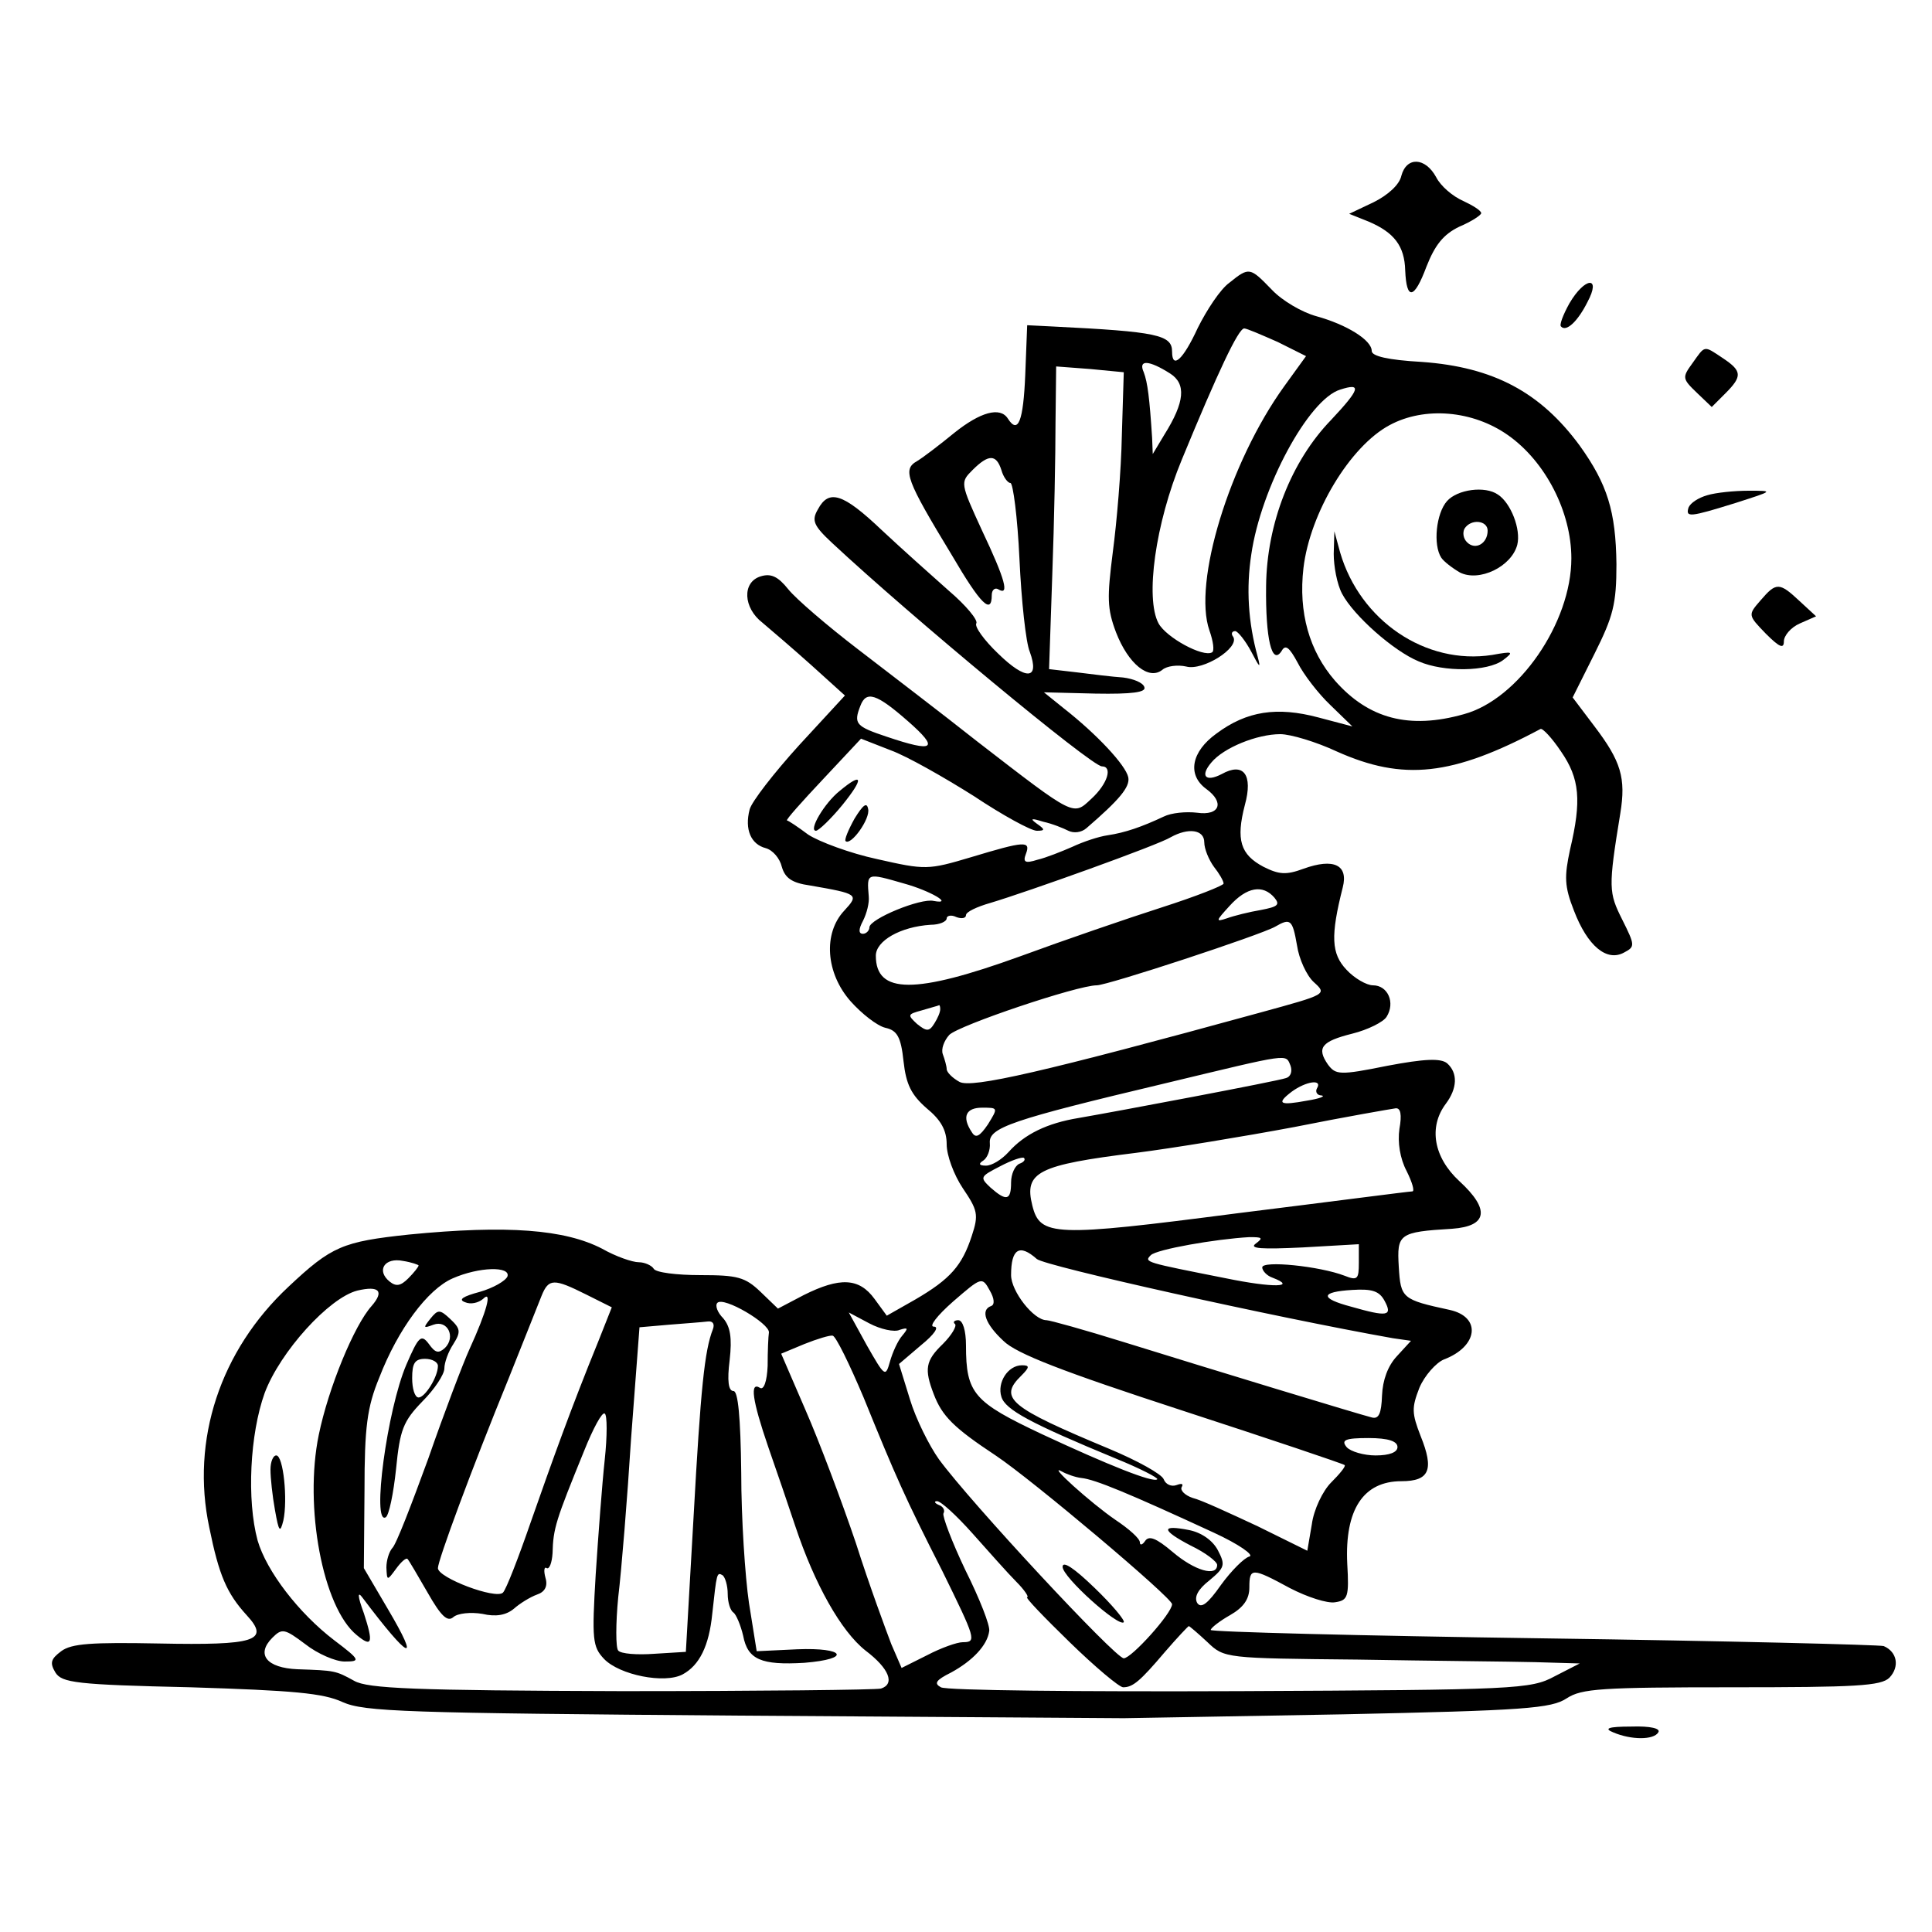 <?xml version="1.0" standalone="no"?>
<!DOCTYPE svg PUBLIC "-//W3C//DTD SVG 20010904//EN"
 "http://www.w3.org/TR/2001/REC-SVG-20010904/DTD/svg10.dtd">
<svg version="1.0" xmlns="http://www.w3.org/2000/svg"
 width="300pt" height="300pt" viewBox="0 0 300 300"
 preserveAspectRatio="xMidYMid meet">
<g transform="translate(0,300) scale(0.1,-0.1)"
fill="#000000" stroke="none">
<path d="M2176 2727 c-3 -14 -21 -30 -43 -41 l-38 -18 30 -12 c40 -17 56 -38
57 -76 2 -47 14 -45 33 6 13 33 26 50 51 62 19 8 34 18 34 21 0 4 -13 12 -28
19 -16 7 -35 23 -42 37 -17 31 -46 32 -54 2z"/>
<path d="M1909 2561 c-14 -10 -35 -42 -49 -70 -23 -50 -40 -65 -40 -37 0 26
-23 31 -185 39 l-40 2 -3 -77 c-3 -72 -11 -93 -27 -68 -12 19 -43 10 -83 -22
-22 -18 -48 -38 -58 -44 -23 -13 -17 -29 54 -146 45 -77 62 -93 62 -62 0 8 5
12 10 9 18 -11 11 15 -25 91 -34 74 -34 75 -15 94 25 25 37 25 45 0 3 -11 10
-20 14 -20 4 0 11 -53 14 -118 3 -65 10 -130 16 -144 16 -44 -6 -45 -49 -3
-22 21 -37 42 -34 47 3 5 -16 28 -43 51 -26 23 -73 65 -104 94 -60 57 -82 64
-99 32 -10 -17 -7 -25 22 -52 121 -113 403 -347 419 -347 17 0 9 -27 -16 -50
-29 -27 -24 -30 -178 89 -53 42 -137 106 -185 143 -47 36 -96 78 -108 93 -16
20 -27 25 -43 20 -29 -9 -27 -49 3 -72 13 -11 47 -40 76 -66 l52 -47 -71 -77
c-39 -43 -74 -88 -77 -100 -8 -31 2 -54 25 -60 11 -3 22 -16 25 -29 5 -17 15
-25 44 -29 75 -13 76 -14 53 -39 -33 -35 -29 -97 10 -141 17 -19 41 -38 54
-41 18 -4 24 -14 28 -52 4 -36 12 -52 36 -73 22 -18 31 -34 31 -56 0 -17 11
-47 25 -68 23 -34 25 -41 14 -74 -15 -46 -33 -67 -88 -99 l-44 -25 -19 26
c-24 33 -54 34 -110 6 l-40 -21 -27 26 c-24 23 -36 26 -93 26 -37 0 -70 4 -73
10 -3 5 -14 10 -23 10 -10 0 -36 9 -57 21 -58 30 -147 37 -300 22 -103 -11
-120 -18 -187 -81 -106 -99 -152 -238 -123 -374 15 -74 27 -102 58 -136 37
-40 13 -47 -136 -44 -105 2 -136 0 -152 -12 -16 -12 -18 -18 -9 -33 10 -16 32
-19 210 -23 159 -5 206 -9 236 -23 34 -15 95 -17 615 -21 318 -2 587 -4 598
-4 11 0 164 3 340 6 282 6 324 9 348 25 23 15 54 17 256 17 193 0 232 2 245
15 16 17 12 40 -9 49 -7 2 -245 8 -529 12 -284 4 -516 10 -516 13 0 3 14 14
30 23 21 12 30 25 30 43 0 31 4 31 63 -1 27 -14 58 -24 70 -22 20 3 22 8 19
60 -4 84 25 128 84 128 44 0 51 18 30 70 -14 36 -14 44 -2 75 8 19 26 39 38
44 53 20 59 66 9 77 -74 16 -76 18 -79 67 -3 51 0 54 83 59 55 4 59 30 11 74
-40 37 -48 84 -21 120 18 24 19 48 2 63 -10 8 -35 7 -93 -4 -74 -15 -80 -14
-92 2 -18 26 -10 36 38 48 24 6 48 18 53 26 14 22 2 49 -21 49 -10 0 -29 11
-41 24 -24 25 -25 53 -6 128 9 35 -14 46 -61 29 -27 -10 -38 -9 -62 3 -36 19
-43 42 -29 96 13 47 -2 67 -36 48 -25 -13 -34 -3 -16 18 19 23 71 44 107 44
16 0 56 -12 88 -27 103 -46 179 -38 316 35 3 2 18 -14 32 -35 29 -42 32 -76
14 -152 -9 -42 -9 -57 6 -95 21 -55 51 -80 78 -65 17 9 17 11 -3 51 -21 42
-22 49 -3 165 9 55 1 81 -40 135 l-34 45 34 68 c29 58 34 77 34 139 -1 82 -14
124 -57 184 -61 83 -134 122 -245 130 -53 3 -78 9 -78 17 0 17 -39 41 -86 54
-22 6 -53 24 -69 41 -34 35 -35 36 -66 11z m75 -92 l44 -22 -34 -47 c-85 -118
-142 -305 -116 -379 6 -17 8 -32 4 -34 -14 -8 -71 23 -83 45 -21 39 -5 155 36
254 56 136 88 204 97 204 4 0 27 -10 52 -21z m-167 -49 c25 -16 23 -44 -9 -95
l-18 -30 -1 25 c-4 62 -7 86 -13 102 -9 20 8 19 41 -2z m-75 -96 c-1 -55 -8
-136 -14 -181 -9 -71 -9 -88 5 -125 19 -49 51 -75 72 -58 7 6 24 8 37 5 26 -7
83 29 73 46 -4 5 -2 9 3 9 4 0 16 -15 25 -32 13 -25 15 -27 10 -8 -15 54 -18
107 -10 159 15 104 89 241 138 256 34 11 31 1 -14 -47 -62 -64 -100 -161 -101
-258 -1 -82 9 -124 24 -101 6 11 12 6 25 -18 9 -18 32 -48 51 -66 l34 -33 -53
14 c-64 17 -111 10 -158 -25 -39 -28 -46 -64 -16 -86 29 -21 21 -42 -14 -37
-17 2 -40 0 -52 -6 -34 -16 -60 -25 -87 -29 -14 -2 -38 -10 -55 -18 -16 -7
-41 -17 -54 -20 -19 -6 -23 -4 -18 9 8 21 -2 20 -85 -5 -67 -20 -71 -20 -146
-3 -42 9 -90 27 -107 38 -16 12 -31 22 -33 22 -2 1 24 30 56 64 l59 63 46 -18
c25 -9 83 -42 129 -71 45 -30 89 -54 98 -54 13 0 13 2 0 11 -11 8 -9 9 10 3
14 -3 31 -10 39 -14 8 -4 20 -3 28 4 51 44 68 64 65 79 -4 19 -49 67 -100 107
l-31 25 80 -2 c57 -1 79 2 76 10 -2 7 -17 13 -33 15 -16 1 -48 5 -72 8 l-43 5
5 147 c3 81 5 187 5 235 l1 88 53 -4 52 -5 -3 -98z m600 0 c58 -41 98 -119 98
-191 0 -100 -82 -219 -167 -242 -85 -24 -148 -7 -200 52 -40 46 -57 106 -49
175 10 85 72 189 134 222 54 29 129 23 184 -16z m-932 -444 c49 -43 41 -49
-33 -24 -48 16 -52 20 -41 48 9 24 25 19 74 -24z m460 -188 c0 -10 7 -27 15
-38 8 -10 15 -22 15 -26 0 -3 -43 -20 -96 -37 -53 -17 -152 -51 -220 -76 -163
-59 -224 -59 -224 1 0 23 38 45 85 48 14 0 25 5 25 10 0 4 7 6 15 2 8 -3 15
-2 15 3 0 5 17 13 38 19 57 17 261 90 280 102 27 15 52 12 52 -8z m-466 -64
c40 -11 78 -33 46 -27 -20 5 -100 -28 -100 -41 0 -5 -5 -10 -10 -10 -7 0 -7 7
0 20 6 12 10 28 9 38 -3 37 -4 37 55 20z m575 -22 c9 -11 5 -14 -21 -19 -18
-3 -42 -9 -53 -13 -18 -6 -17 -4 4 19 27 30 52 34 70 13z m35 -74 c3 -21 15
-47 26 -57 21 -19 20 -19 -82 -47 -339 -93 -449 -118 -468 -108 -11 6 -20 15
-20 20 0 4 -3 15 -6 23 -3 8 2 21 10 30 15 15 199 77 229 77 17 0 254 78 277
91 24 14 27 11 34 -29z m-554 -99 c0 -5 -4 -14 -9 -22 -8 -13 -12 -13 -27 -1
-15 14 -15 15 7 21 13 4 25 7 27 8 1 1 2 -2 2 -6z m544 -88 c3 -9 0 -17 -7
-19 -14 -5 -264 -52 -322 -62 -49 -8 -84 -25 -109 -53 -11 -12 -26 -21 -35
-21 -11 0 -12 3 -4 8 6 4 11 16 10 27 -2 24 33 36 273 93 196 47 186 46 194
27z m41 -35 c-3 -5 0 -11 7 -11 7 -1 -3 -5 -22 -8 -43 -8 -49 -5 -24 14 22 16
48 20 39 5z m-511 -56 c-13 -19 -19 -22 -25 -12 -16 24 -9 38 16 38 25 0 25 0
9 -26z m639 -7 c-3 -21 1 -46 11 -65 9 -18 13 -32 9 -32 -5 0 -127 -16 -272
-34 -285 -37 -306 -36 -318 12 -13 52 8 63 162 82 55 7 165 25 245 40 80 16
150 28 157 29 8 1 10 -10 6 -32z m-590 -54 c-7 -3 -13 -16 -13 -29 0 -28 -7
-30 -32 -8 -17 16 -16 17 15 33 17 9 34 15 37 13 3 -3 -1 -7 -7 -9z m367 -124
c-11 -8 9 -9 73 -6 l87 5 0 -29 c0 -25 -2 -28 -22 -20 -39 15 -128 24 -128 13
0 -5 7 -13 16 -16 39 -15 1 -16 -72 -1 -126 25 -128 25 -117 36 9 9 100 25
153 28 20 0 22 -1 10 -10z m-340 -24 c13 -11 367 -90 553 -123 l28 -4 -22 -24
c-14 -15 -22 -37 -23 -61 -1 -28 -5 -37 -16 -34 -20 5 -250 75 -385 117 -61
19 -115 34 -120 34 -20 0 -55 45 -55 70 0 41 13 49 40 25z m-960 -10 c0 -2 -7
-11 -16 -20 -12 -12 -19 -13 -29 -5 -21 17 -8 38 21 32 13 -2 24 -6 24 -7z
m138 -17 c-3 -7 -22 -18 -43 -24 -26 -7 -34 -12 -23 -16 9 -4 21 -1 28 5 15
15 6 -19 -21 -78 -10 -22 -39 -98 -64 -170 -26 -71 -50 -134 -56 -139 -5 -6
-9 -19 -9 -30 1 -21 1 -21 15 -2 8 11 16 18 18 15 2 -2 16 -26 31 -52 21 -37
31 -46 40 -38 7 6 27 8 45 5 21 -5 37 -2 49 8 9 8 25 18 36 22 12 4 17 13 13
26 -3 11 -2 18 2 15 4 -2 8 8 9 23 1 39 5 51 49 159 14 35 28 61 32 58 4 -2 4
-35 0 -72 -4 -37 -10 -117 -14 -178 -6 -101 -5 -112 13 -131 24 -25 94 -39
122 -24 26 14 41 44 46 94 7 64 7 65 16 60 4 -3 8 -16 8 -29 0 -13 4 -26 9
-29 4 -3 11 -19 15 -36 7 -37 28 -46 95 -42 74 6 63 24 -11 21 l-63 -3 -12 75
c-6 41 -12 131 -12 202 -1 87 -5 127 -12 127 -8 0 -10 16 -6 48 4 35 1 52 -10
65 -9 9 -13 20 -9 24 10 10 81 -32 80 -46 -1 -6 -2 -29 -2 -52 -1 -24 -6 -38
-12 -34 -16 10 -12 -19 13 -92 13 -37 32 -93 42 -123 30 -90 71 -163 109 -193
37 -28 46 -52 24 -59 -7 -2 -188 -4 -403 -4 -322 1 -394 4 -415 16 -29 16 -30
16 -88 18 -48 2 -65 23 -39 49 15 15 19 14 51 -10 19 -15 47 -27 61 -27 25 0
25 2 -16 33 -55 42 -105 107 -119 155 -17 63 -12 165 11 229 24 64 100 148
144 159 34 8 42 -1 22 -24 -27 -30 -67 -127 -82 -200 -23 -111 6 -268 59 -311
24 -20 26 -12 11 34 -10 27 -10 35 -2 24 73 -97 91 -105 39 -17 l-37 63 1 120
c0 99 4 130 23 176 29 75 75 137 114 154 41 18 90 19 85 3z m751 -46 c-17 -6
-9 -28 19 -54 20 -20 93 -48 277 -108 138 -45 251 -83 253 -85 2 -2 -8 -14
-21 -27 -13 -13 -27 -42 -30 -65 l-7 -41 -77 38 c-43 20 -88 41 -101 44 -12 4
-20 12 -17 17 3 5 0 6 -8 3 -8 -3 -17 1 -20 9 -3 8 -41 29 -84 47 -156 65
-173 79 -137 114 13 13 13 16 1 16 -22 0 -39 -27 -32 -49 6 -20 45 -41 178
-96 37 -15 66 -30 64 -32 -6 -6 -76 22 -179 70 -106 50 -118 63 -118 138 0 23
-5 39 -12 39 -6 0 -9 -3 -5 -6 3 -3 -5 -17 -19 -31 -27 -26 -29 -39 -14 -78
13 -34 31 -52 96 -95 57 -38 274 -221 274 -231 0 -14 -63 -84 -75 -84 -13 0
-238 242 -287 309 -15 21 -36 63 -45 93 l-17 55 34 29 c21 17 29 29 20 29 -8
0 5 17 30 39 44 38 45 39 57 17 7 -12 8 -22 2 -24z m-629 18 l40 -20 -21 -53
c-42 -103 -71 -184 -105 -281 -19 -55 -38 -104 -43 -109 -11 -11 -101 23 -101
38 0 12 52 153 110 295 23 58 46 115 51 128 11 27 19 27 69 2z m1240 -10 c13
-24 4 -25 -52 -9 -49 13 -48 23 2 26 31 2 42 -2 50 -17z m-753 -45 c13 4 14 3
4 -9 -7 -8 -15 -26 -19 -40 -7 -25 -8 -24 -36 25 l-28 51 32 -17 c17 -9 39
-14 47 -10z m-290 1 c-13 -33 -19 -92 -30 -291 l-12 -210 -49 -3 c-27 -2 -52
0 -56 5 -4 4 -4 42 0 83 5 41 14 152 20 247 l13 172 46 4 c25 2 52 4 60 5 8 1
11 -4 8 -12z m234 -106 c50 -123 64 -155 122 -269 52 -106 54 -111 32 -111 -9
0 -34 -9 -55 -20 l-40 -20 -16 37 c-8 21 -34 91 -55 157 -22 65 -57 158 -78
206 l-38 88 36 15 c20 8 40 14 44 13 5 -1 26 -44 48 -96z m829 -77 c0 -8 -12
-13 -34 -13 -18 0 -39 6 -45 13 -9 11 -2 14 34 14 31 0 45 -5 45 -14z m-491
-48 c21 -2 74 -24 206 -85 39 -18 63 -35 55 -37 -8 -2 -28 -22 -44 -44 -21
-30 -31 -37 -37 -28 -5 9 1 21 19 35 24 20 25 24 13 47 -8 15 -25 27 -44 31
-45 9 -44 0 2 -24 23 -11 41 -25 41 -30 0 -19 -35 -9 -69 20 -26 22 -37 26
-43 17 -4 -6 -8 -7 -8 -2 0 6 -17 21 -38 35 -38 26 -108 89 -83 75 7 -4 21 -9
30 -10z m-169 -86 c25 -28 55 -62 68 -75 13 -13 20 -24 17 -24 -4 0 26 -31 66
-70 39 -38 77 -70 83 -70 15 0 26 9 65 55 19 22 36 40 37 40 1 0 14 -11 29
-25 26 -25 28 -25 233 -27 114 -2 238 -3 276 -4 l69 -2 -39 -20 c-37 -20 -59
-21 -489 -23 -247 -1 -456 1 -464 6 -11 6 -8 11 16 23 33 18 56 42 59 64 2 8
-15 51 -37 95 -21 44 -36 84 -34 88 3 5 -1 11 -7 13 -7 3 -8 6 -3 6 6 0 30
-22 55 -50z"/>
<path d="M1304 1772 c-24 -19 -49 -62 -37 -62 4 0 23 18 41 40 34 42 32 52 -4
22z"/>
<path d="M1327 1729 c-10 -18 -16 -33 -14 -35 8 -8 39 35 35 50 -2 11 -8 6
-21 -15z"/>
<path d="M2247 2222 c-17 -19 -22 -68 -9 -88 4 -6 17 -16 29 -23 30 -15 80 9
89 43 6 24 -10 65 -30 78 -20 14 -63 8 -79 -10z m63 -46 c0 -20 -19 -31 -32
-18 -6 6 -7 15 -4 21 10 16 36 13 36 -3z"/>
<path d="M2071 2140 c0 -19 5 -47 13 -62 18 -34 80 -89 119 -105 39 -17 107
-16 131 2 17 13 16 14 -17 8 -103 -16 -205 53 -236 159 l-9 33 -1 -35z"/>
<path d="M668 952 c-11 -14 -11 -15 5 -9 22 8 35 -19 18 -36 -10 -9 -15 -8
-25 6 -12 16 -16 12 -35 -32 -30 -70 -54 -250 -32 -237 5 3 12 37 16 75 6 61
11 74 41 105 19 19 34 42 34 51 0 9 6 26 14 38 12 19 11 24 -5 39 -16 15 -19
15 -31 0z m12 -73 c0 -17 -20 -49 -30 -49 -6 0 -10 14 -10 30 0 23 4 30 20 30
11 0 20 -5 20 -11z"/>
<path d="M420 718 c0 -13 3 -41 7 -63 6 -34 8 -36 13 -16 7 32 0 101 -11 101
-5 0 -9 -10 -9 -22z"/>
<path d="M1650 567 c0 -16 87 -94 95 -86 2 3 -18 27 -45 53 -32 31 -50 43 -50
33z"/>
<path d="M2437 2529 c-10 -18 -16 -34 -13 -36 8 -9 26 8 41 38 22 41 -4 39
-28 -2z"/>
<path d="M2628 2436 c-16 -22 -16 -24 7 -46 l23 -22 21 21 c27 27 26 35 -4 55
-30 20 -27 20 -47 -8z"/>
<path d="M2651 2231 c-14 -4 -26 -12 -29 -19 -5 -16 2 -15 73 7 59 19 60 19
20 19 -22 0 -51 -3 -64 -7z"/>
<path d="M2734 2068 c-20 -23 -20 -23 8 -52 21 -21 28 -24 28 -12 0 9 11 22
25 28 l25 11 -26 24 c-31 29 -36 29 -60 1z"/>
<path d="M2505 310 c28 -12 63 -12 70 0 4 6 -12 10 -42 9 -36 0 -43 -3 -28 -9z"/>
</g>
</svg>
